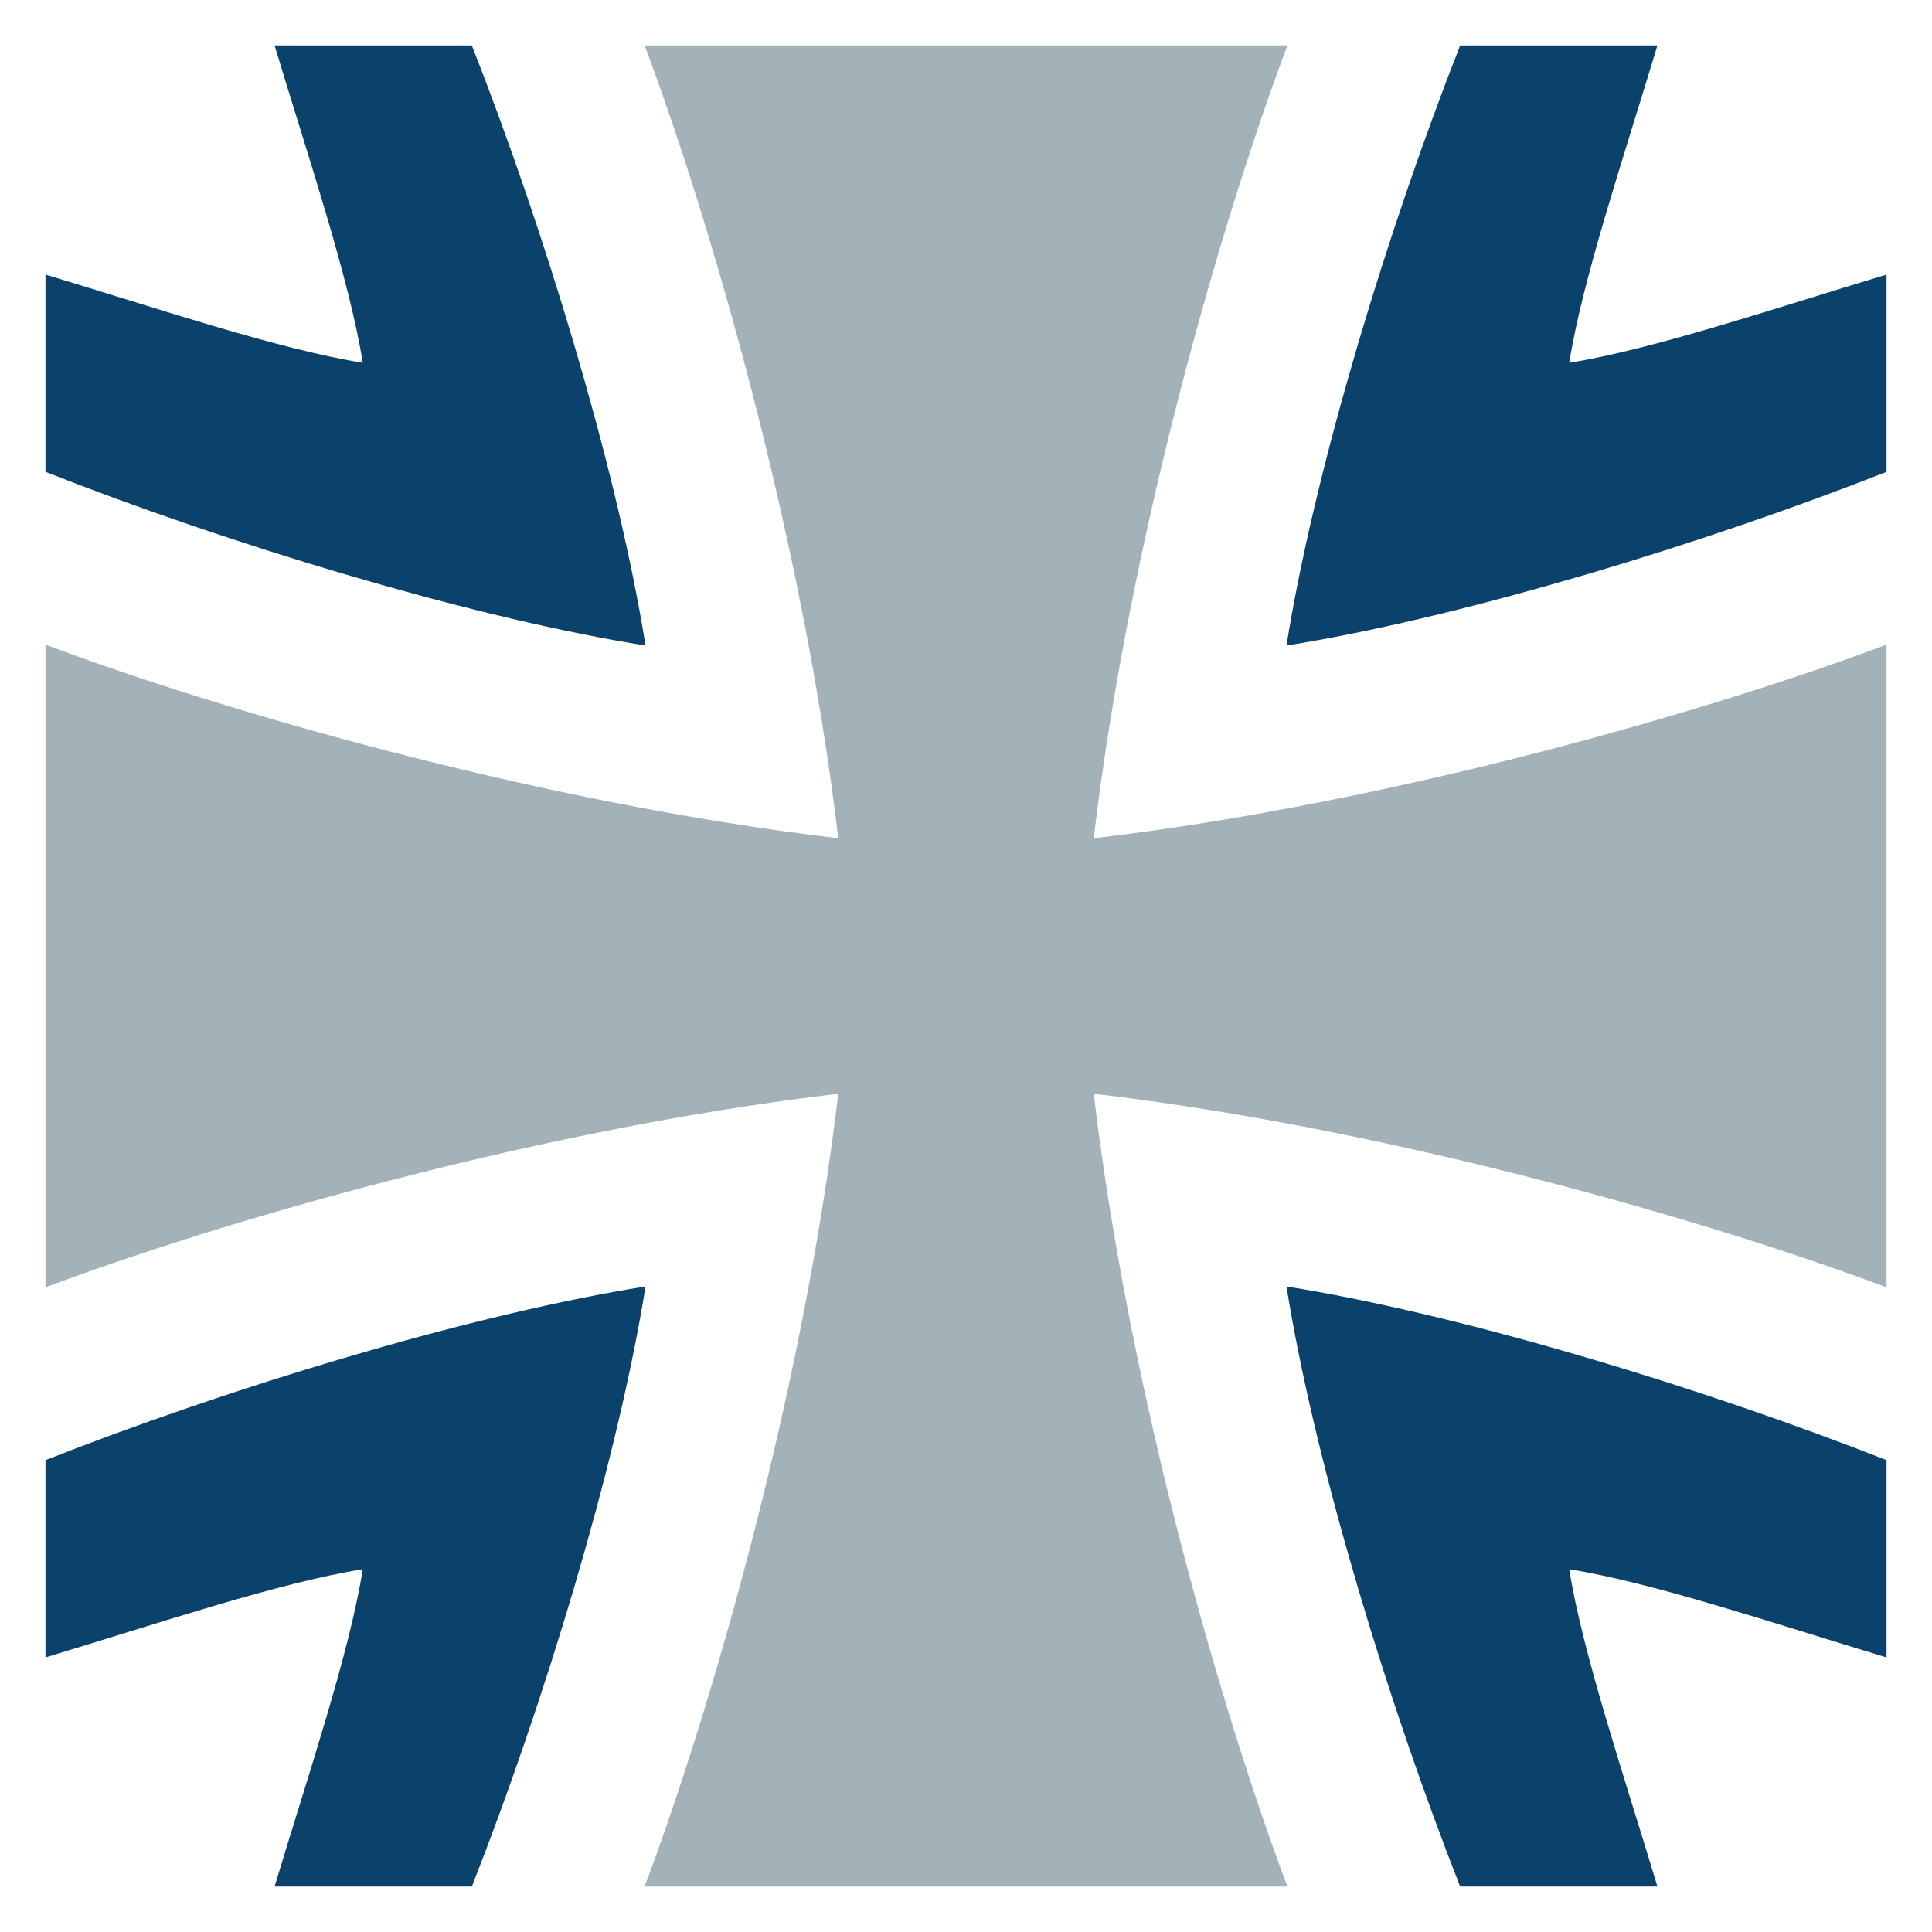 <?xml version="1.0" encoding="UTF-8"?>
<!-- Created with Inkscape (http://www.inkscape.org/) -->
<svg width="803.15" height="803.15" version="1.1" viewBox="0 0 212.5 212.5" xmlns="http://www.w3.org/2000/svg">
    <title>Das Eiserne Kreuz in Blau-Grau als nationales Erkennungszeichen der heutigen Bundeswehr</title>
    <path d="m71 141.5c-0.569 0.091-1.145 0.186-1.727 0.285-18.539 3.164-43.803 10.767-64.273 18.815v21.7c12.343-3.725 25.684-8.235 34.9-9.7-1.465 9.216-5.975 22.557-9.7 34.9h21.7c8.048-20.47 15.651-45.734 18.815-64.273 0.1-0.582 0.195-1.158 0.285-1.727z" fill="#0a426b"/>
    <path d="m70.9 207.5c6.953-18.432 17.352-53.742 21.3-87.2-33.458 3.948-68.768 14.347-87.2 21.3v-70.701c18.432 6.953 53.742 17.352 87.2 21.3-3.948-33.458-14.347-68.768-21.3-87.2h70.701c-6.953 18.432-17.352 53.742-21.3 87.2 33.458-3.948 68.768-14.347 87.2-21.3v70.701c-18.432-6.953-53.742-17.352-87.2-21.3 3.948 33.458 14.347 68.768 21.3 87.2z" fill="#a3b2b9"/>
    <path d="m71 71c-0.569-0.091-1.145-0.186-1.727-0.285-18.539-3.164-43.803-10.767-64.273-18.815v-21.7c12.343 3.725 25.684 8.235 34.9 9.7-1.465-9.216-5.975-22.557-9.7-34.9h21.7c8.048 20.47 15.651 45.734 18.815 64.273 0.1 0.582 0.195 1.158 0.285 1.727z" fill="#0a426b"/>
    <path d="m141.5 141.5c0.569 0.091 1.145 0.186 1.727 0.285 18.539 3.164 43.803 10.767 64.273 18.815v21.7c-12.343-3.725-25.684-8.235-34.9-9.7 1.465 9.216 5.975 22.557 9.7 34.9h-21.7c-8.048-20.47-15.651-45.734-18.815-64.273-0.1-0.582-0.195-1.158-0.285-1.727z" fill="#0a426b"/>
    <path d="m141.5 71c0.569-0.091 1.145-0.186 1.727-0.285 18.539-3.164 43.803-10.767 64.273-18.815v-21.7c-12.343 3.725-25.684 8.235-34.9 9.7 1.465-9.216 5.975-22.557 9.7-34.9h-21.7c-8.048 20.47-15.651 45.734-18.815 64.273-0.1 0.582-0.195 1.158-0.285 1.727z" fill="#0a426b"/>
</svg>
